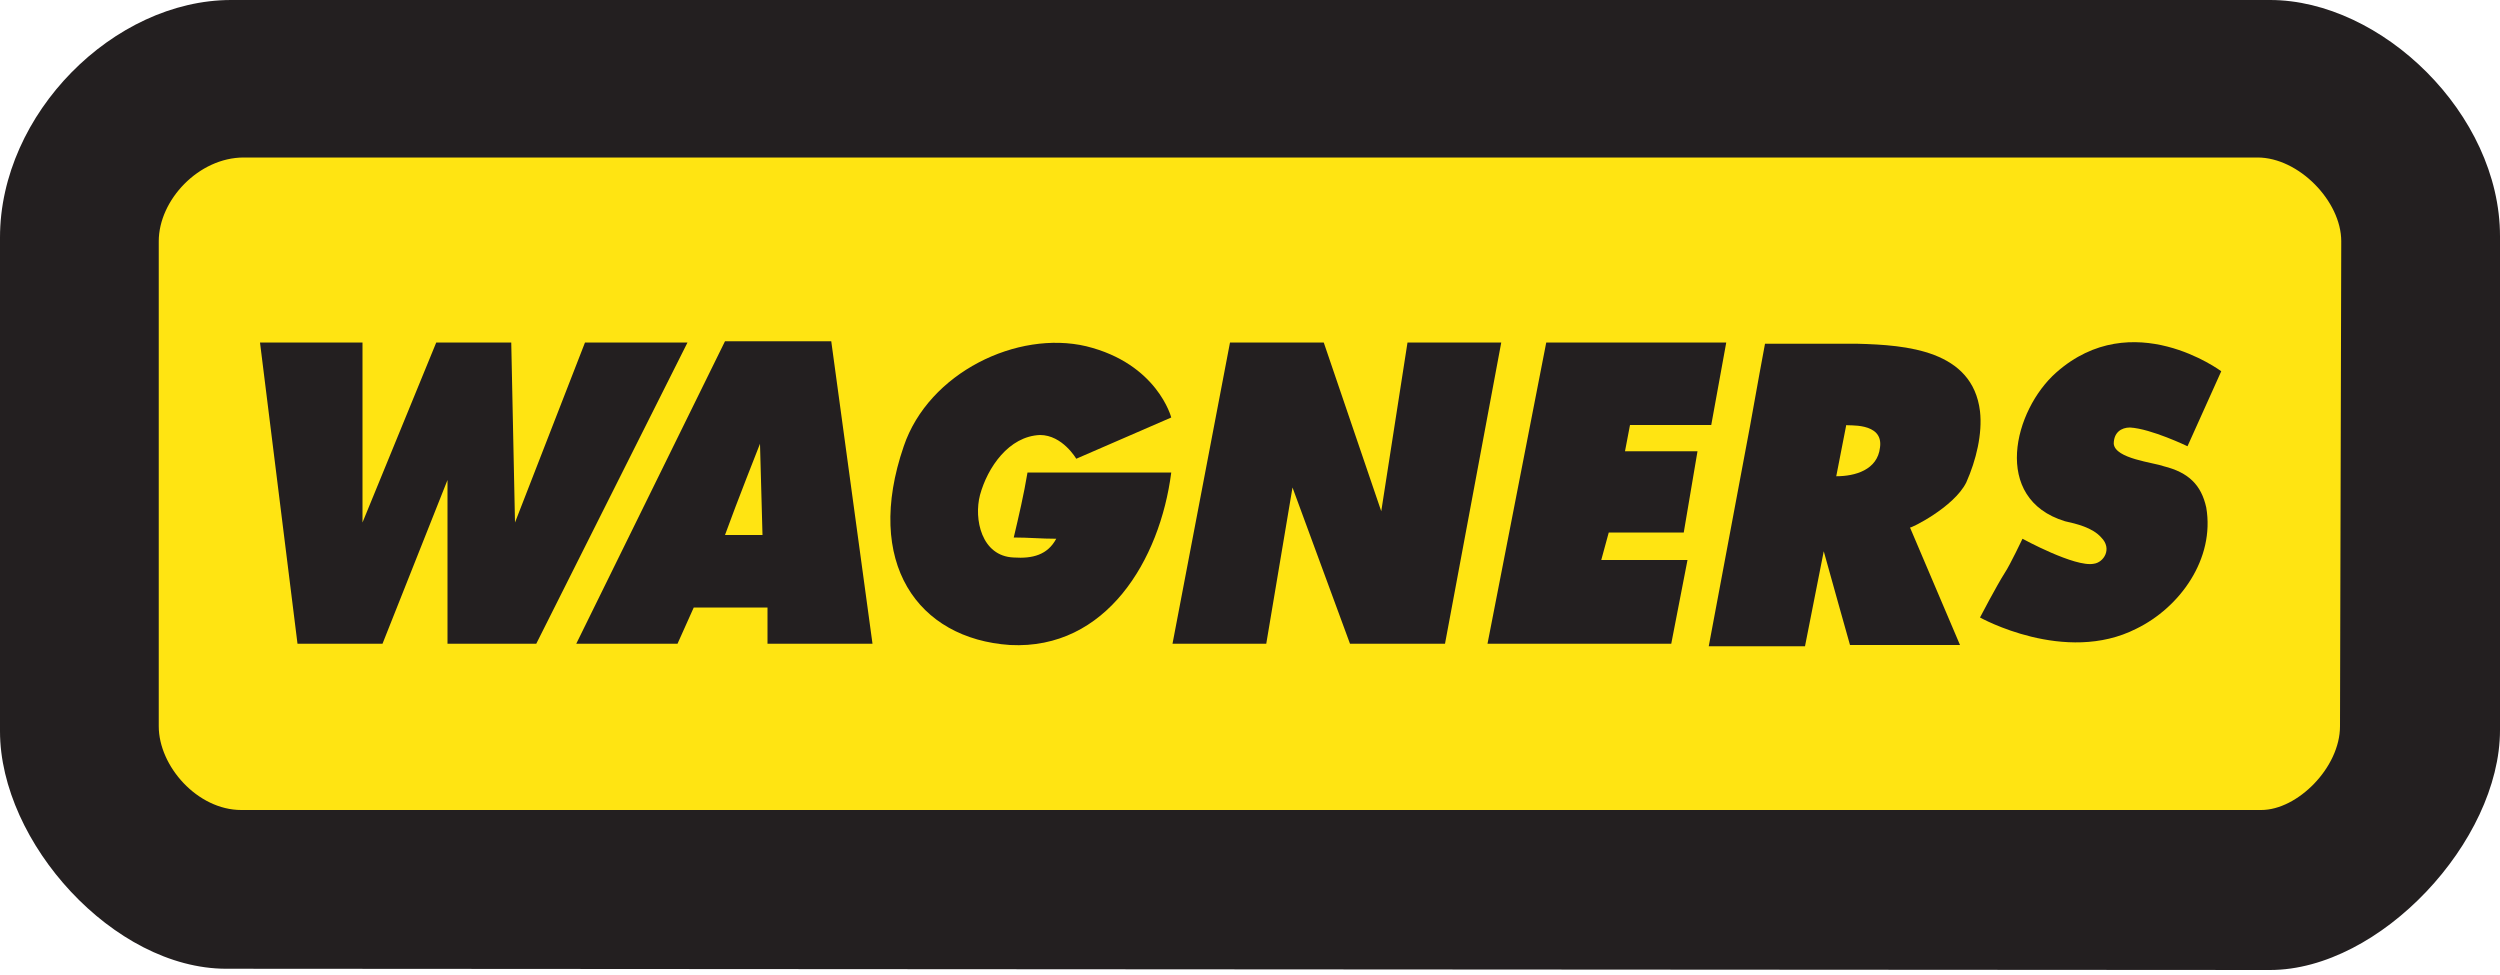 <?xml version="1.0" encoding="utf-8"?>
<!-- Generator: Adobe Illustrator 21.1.0, SVG Export Plug-In . SVG Version: 6.00 Build 0)  -->
<svg version="1.1" id="Layer_1" xmlns="http://www.w3.org/2000/svg" xmlns:xlink="http://www.w3.org/1999/xlink" x="0px" y="0px"
	 viewBox="0 0 200 78" style="enable-background:new 0 0 200 78;" xml:space="preserve">
<style type="text/css">
	.st0{fill:#FFE412;}
	.st1{clip-path:url(#SVGID_2_);fill:#231F20;}
	.st2{clip-path:url(#SVGID_4_);fill:#231F20;}
	.st3{clip-path:url(#SVGID_6_);fill:#231F20;}
	.st4{fill:#231F20;}
</style>
<rect x="9.1" y="10.7" class="st0" width="180.7" height="55.5"/>
<g>
	<g>
		<defs>
			<rect id="SVGID_1_" width="200" height="77.6"/>
		</defs>
		<clipPath id="SVGID_2_">
			<use xlink:href="#SVGID_1_"  style="overflow:visible;"/>
		</clipPath>
		<path class="st1" d="M187.2,58.1c0,3.3-3.4,6.7-6.3,6.7H19.3c-3.5,0-6.6-3.5-6.6-6.7V19.3c0-3.3,3.2-6.7,6.8-6.7h161.1
			c3.3,0,6.7,3.5,6.7,6.7L187.2,58.1z M181.6,0H18.5C9.1,0,0,9.1,0,19v39.5c0,8.9,9.1,19,18.1,19l163.5,0.1
			c8.8,0,18.4-10.3,18.4-19.2V18.9C200,9.1,190.5,0,181.6,0"/>
	</g>
	<g>
		<defs>
			<rect id="SVGID_3_" width="200" height="77.6"/>
		</defs>
		<clipPath id="SVGID_4_">
			<use xlink:href="#SVGID_3_"  style="overflow:visible;"/>
		</clipPath>
		<path class="st2" d="M176.5,40.6c0.7,4.1-2.1,8-5.6,9.7c-5.7,2.9-12.5-0.9-12.5-0.9s1.3-2.5,2-3.6c0.4-0.6,1.4-2.7,1.4-2.7
			s4.2,2.3,5.7,2c0.8-0.1,1.5-1.2,0.6-2.1c-0.7-0.8-2-1.1-2.9-1.3c-5.9-1.8-4.1-8.9-0.7-11.9c6.1-5.4,13.2-0.1,13.2-0.1l-2.7,6
			c0,0-2.9-1.4-4.6-1.5c-0.7,0-1.3,0.4-1.3,1.3c0.1,1.2,3.2,1.5,4,1.8C175.1,37.8,176.1,38.8,176.5,40.6"/>
	</g>
	<g>
		<defs>
			<rect id="SVGID_5_" width="200" height="77.6"/>
		</defs>
		<clipPath id="SVGID_6_">
			<use xlink:href="#SVGID_5_"  style="overflow:visible;"/>
		</clipPath>
		<path class="st3" d="M150.4,35.8c-0.2,1.8-2,2.3-3.5,2.3l0.8-4.1C147.7,34.1,150.7,33.7,150.4,35.8 M157.3,38.6
			c0.8-1.8,1.3-3.9,1.1-5.7c-0.6-4.9-5.9-5.3-9.8-5.4c-0.9,0-7.4,0-7.4,0s-0.8,4.3-1.2,6.6c-1.1,5.9-3.3,17.6-3.3,17.6h7.7l1.5-7.6
			l1.2,4.3l0.9,3.2h8.8l-4-9.4C152.8,42.3,156.3,40.6,157.3,38.6"/>
	</g>
</g>
<polygon class="st4" points="138.1,27.4 136.9,34 130.4,34 130,36.1 135.8,36.1 134.7,42.6 128.7,42.6 128.1,44.8 135,44.8 
	133.7,51.5 119,51.5 123.7,27.4 "/>
<polygon class="st4" points="112.6,27.4 120.1,27.4 115.6,51.5 108,51.5 103.4,39 101.3,51.5 93.8,51.5 98.4,27.4 105.9,27.4 
	110.5,40.9 "/>
<g>
	<path class="st4" d="M82.2,37.8h11.5c-0.9,7-5.2,14.2-12.9,13.8c-7.4-0.5-11.7-6.6-8.5-15.9c2-5.9,9.1-9.3,14.6-8
		c5.7,1.4,6.8,5.7,6.8,5.7l-7.6,3.3c0,0-1.1-1.9-2.9-1.9c-2.5,0.1-4.2,2.6-4.8,4.8c-0.5,1.9,0.1,4.9,2.7,5c1.5,0.1,2.7-0.2,3.4-1.5
		c-1.2,0-2.2-0.1-3.4-0.1C81.5,41.3,81.9,39.6,82.2,37.8"/>
	<path class="st4" d="M60.8,35.5c0,0-1.9,4.8-2.8,7.3h3 M69.8,51.5h-8.4v-2.9h-5.9l-1.3,2.9h-8.1l11.9-24.2h8.5L69.8,51.5z"/>
</g>
<polygon class="st4" points="46.8,27.4 55,27.4 42.9,51.5 35.8,51.5 35.8,38.4 30.6,51.5 23.8,51.5 20.8,27.4 29,27.4 29,41.8 
	34.9,27.4 40.9,27.4 41.2,41.8 "/>
</svg>
